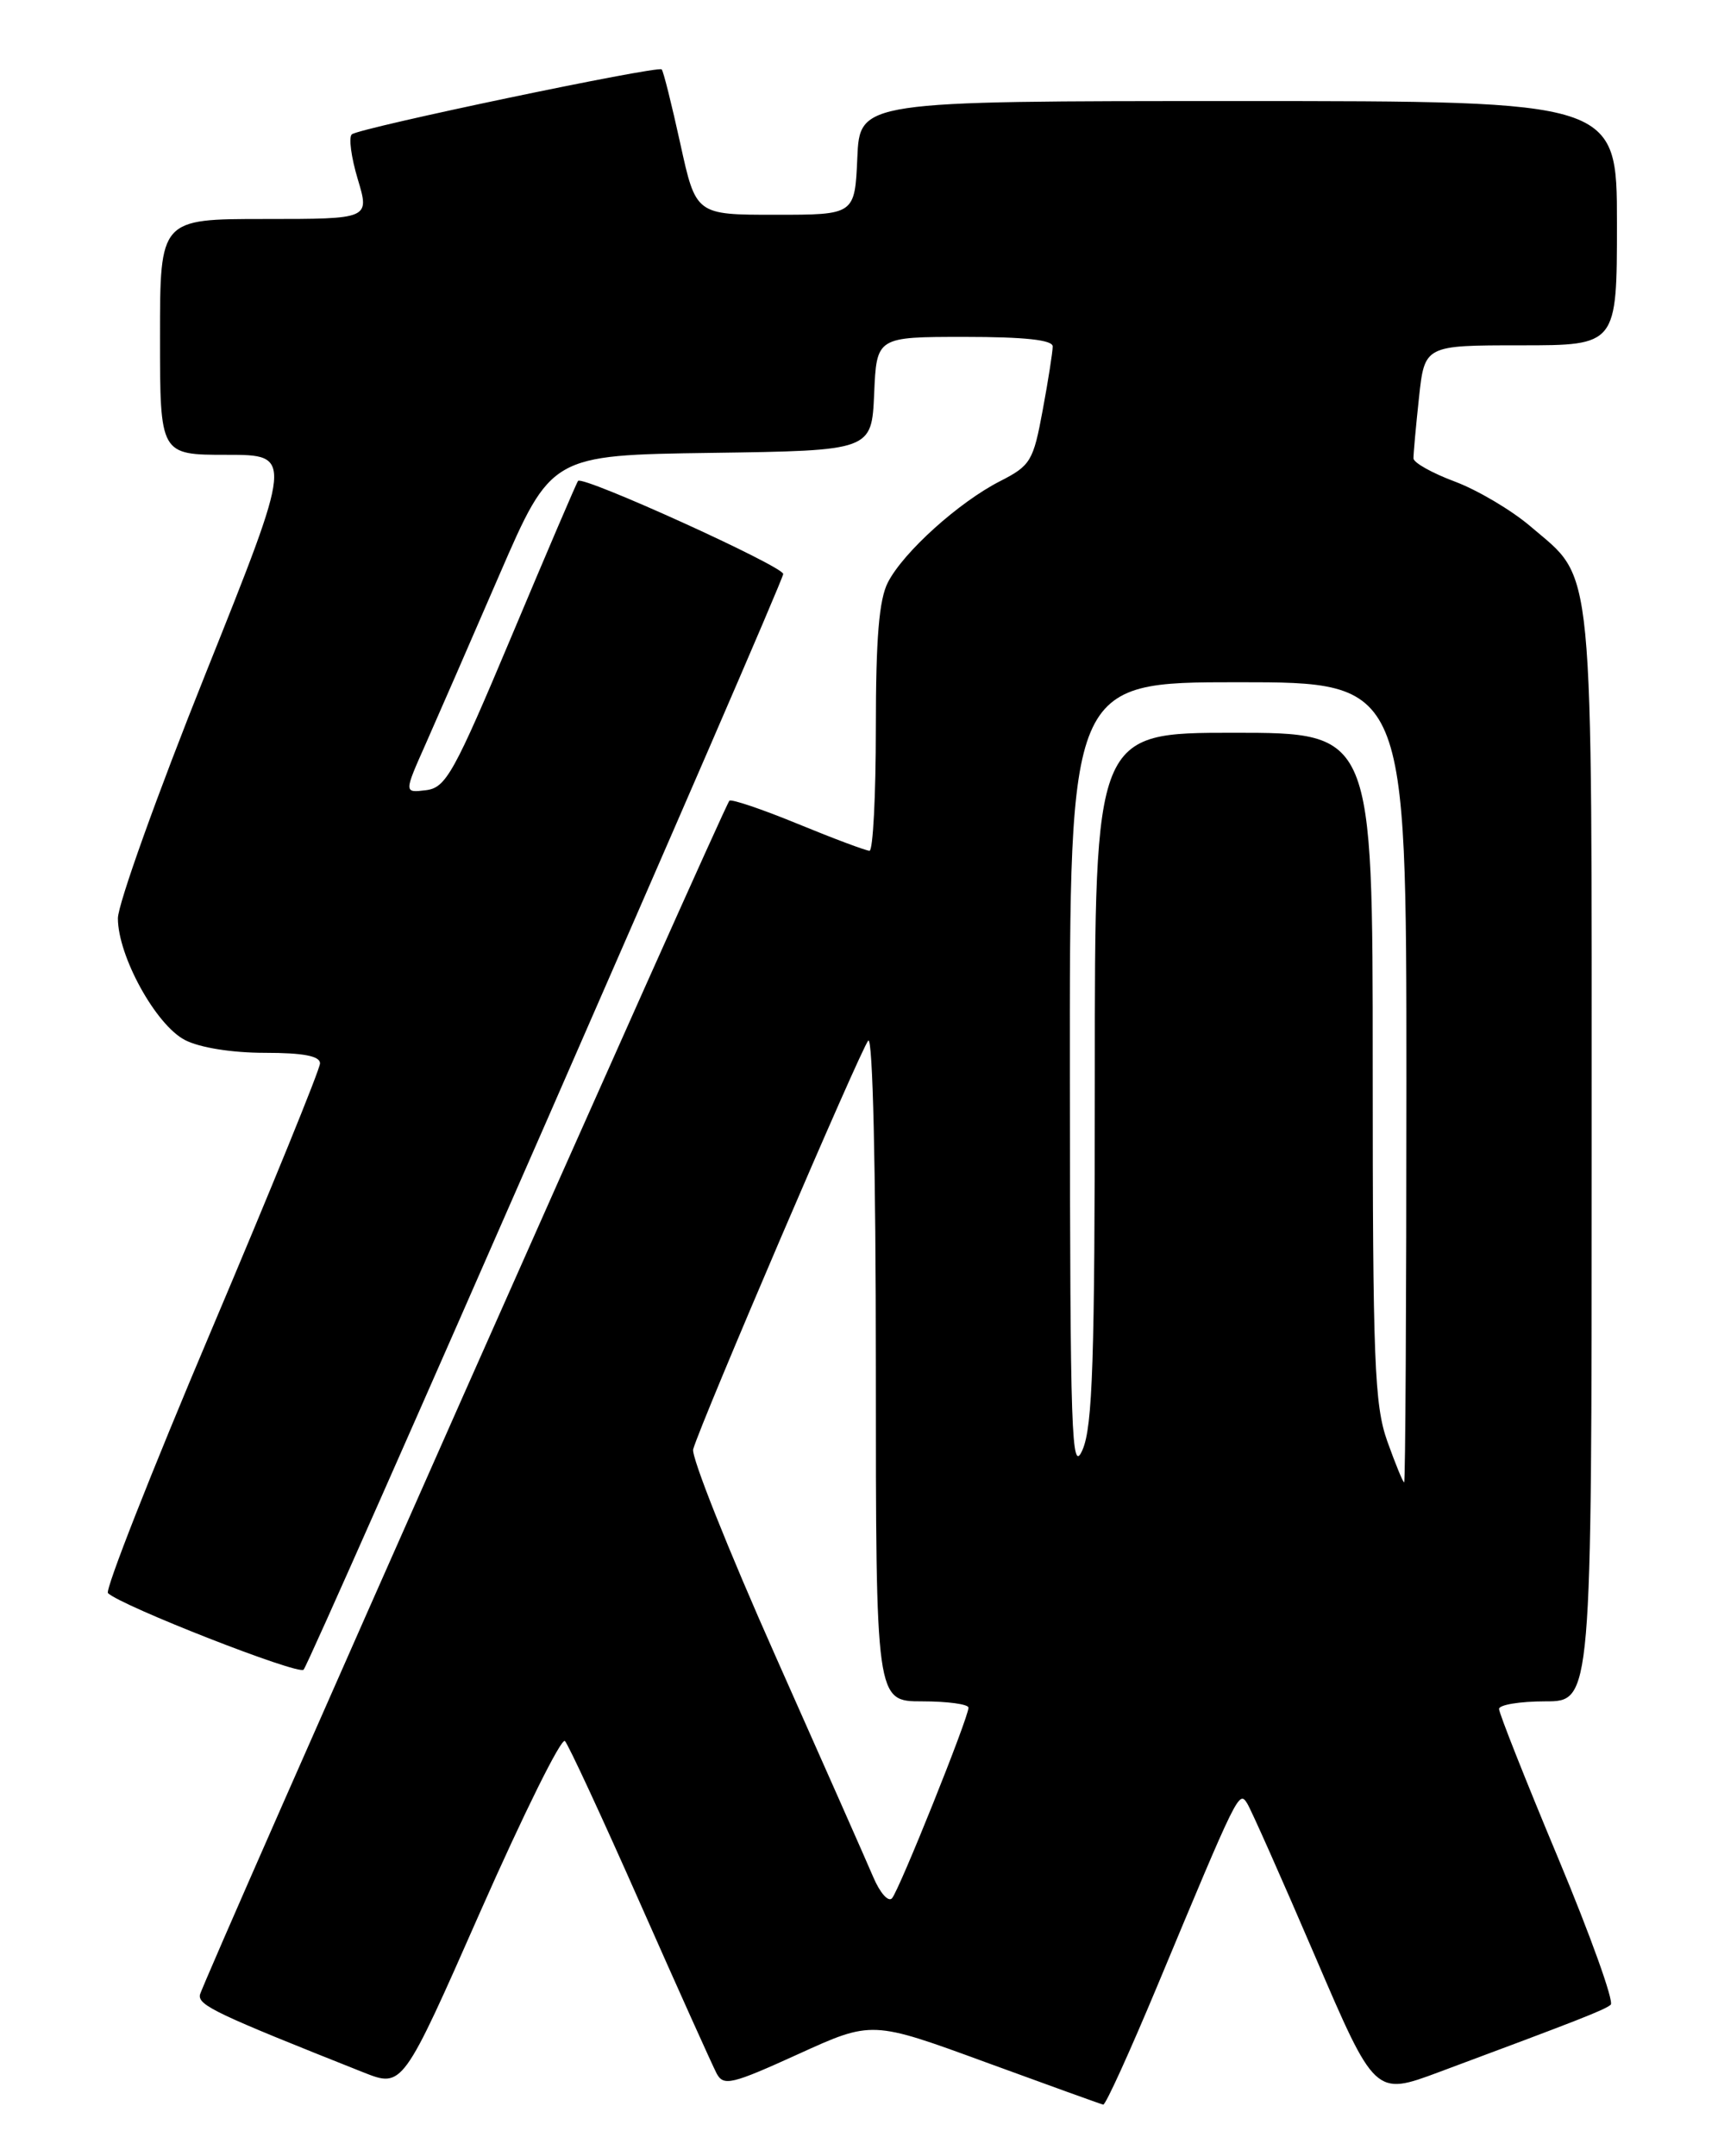<?xml version="1.0" encoding="UTF-8" standalone="no"?>
<!DOCTYPE svg PUBLIC "-//W3C//DTD SVG 1.1//EN" "http://www.w3.org/Graphics/SVG/1.1/DTD/svg11.dtd" >
<svg xmlns="http://www.w3.org/2000/svg" xmlns:xlink="http://www.w3.org/1999/xlink" version="1.1" viewBox="0 0 204 256">
 <g >
 <path fill="currentColor"
d=" M 137.44 235.74 C 147.03 212.74 147.11 212.57 148.09 214.11 C 148.57 214.88 152.18 223.00 156.12 232.18 C 163.27 248.85 163.27 248.85 170.89 246.01 C 187.54 239.81 190.53 238.64 191.26 238.02 C 191.68 237.67 188.87 229.83 185.01 220.59 C 181.15 211.36 178.00 203.40 178.00 202.90 C 178.00 202.41 180.47 202.00 183.50 202.00 C 189.00 202.00 189.00 202.00 189.00 137.40 C 189.00 65.06 189.39 69.06 181.70 62.47 C 179.47 60.57 175.45 58.19 172.76 57.18 C 170.07 56.18 167.86 54.94 167.84 54.43 C 167.83 53.92 168.12 50.69 168.49 47.25 C 169.16 41.00 169.16 41.00 180.58 41.00 C 192.00 41.00 192.00 41.00 192.00 26.50 C 192.00 12.00 192.00 12.00 147.05 12.00 C 102.09 12.00 102.09 12.00 101.80 18.75 C 101.50 25.50 101.50 25.50 92.06 25.50 C 82.63 25.50 82.63 25.50 80.78 17.05 C 79.76 12.40 78.77 8.43 78.57 8.24 C 78.10 7.77 42.70 15.18 41.78 15.95 C 41.38 16.27 41.70 18.67 42.48 21.27 C 43.90 26.00 43.90 26.00 31.45 26.00 C 19.00 26.00 19.00 26.00 19.00 40.00 C 19.00 54.00 19.00 54.00 26.91 54.00 C 34.81 54.00 34.81 54.00 24.41 79.99 C 18.68 94.29 14.00 107.36 14.00 109.03 C 14.00 113.51 18.50 121.69 21.96 123.48 C 23.71 124.39 27.54 125.00 31.45 125.00 C 36.02 125.00 38.00 125.38 38.00 126.25 C 38.00 126.94 32.18 141.22 25.07 158.00 C 17.96 174.78 12.45 188.79 12.82 189.15 C 14.40 190.67 35.47 198.92 36.05 198.24 C 36.97 197.17 93.00 69.18 93.00 68.15 C 93.00 67.23 69.19 56.42 68.64 57.10 C 68.46 57.32 64.92 65.60 60.76 75.50 C 53.89 91.84 52.95 93.53 50.58 93.82 C 47.96 94.14 47.96 94.14 50.55 88.32 C 51.97 85.12 55.90 76.10 59.29 68.27 C 65.46 54.04 65.46 54.04 84.48 53.77 C 103.50 53.50 103.50 53.50 103.80 46.75 C 104.09 40.00 104.09 40.00 114.55 40.00 C 121.68 40.00 125.00 40.36 125.00 41.13 C 125.00 41.76 124.47 45.17 123.81 48.71 C 122.70 54.73 122.38 55.28 118.77 57.12 C 113.86 59.62 107.29 65.54 105.44 69.13 C 104.38 71.16 104.00 75.76 104.00 86.45 C 104.00 94.45 103.66 101.00 103.25 101.01 C 102.84 101.01 99.02 99.58 94.76 97.83 C 90.50 96.08 86.84 94.84 86.61 95.07 C 85.91 95.80 24.00 235.42 23.74 236.84 C 23.52 238.09 25.67 239.11 43.15 246.05 C 47.81 247.89 47.81 247.89 57.06 226.91 C 62.16 215.37 66.66 206.28 67.08 206.71 C 67.50 207.15 71.52 215.82 76.02 226.00 C 80.52 236.18 84.61 245.26 85.10 246.19 C 85.92 247.71 86.88 247.48 94.77 243.89 C 103.53 239.90 103.53 239.90 117.02 244.84 C 124.43 247.55 130.72 249.82 131.00 249.88 C 131.28 249.94 134.17 243.57 137.44 235.74 Z  M 103.70 222.88 C 102.91 221.02 97.67 209.18 92.06 196.57 C 86.45 183.96 82.06 172.94 82.31 172.07 C 83.26 168.76 102.25 124.45 103.10 123.55 C 103.63 122.99 104.00 138.74 104.00 162.30 C 104.00 202.00 104.00 202.00 109.50 202.00 C 112.53 202.00 115.00 202.34 115.00 202.75 C 115.01 203.92 106.79 224.39 105.92 225.38 C 105.49 225.87 104.49 224.74 103.70 222.88 Z  M 164.73 171.12 C 163.20 166.79 163.00 161.67 163.00 126.62 C 163.00 87.00 163.00 87.00 146.50 87.00 C 130.00 87.00 130.00 87.00 130.00 127.89 C 130.00 161.54 129.74 169.37 128.54 172.14 C 127.23 175.15 127.07 170.58 127.04 128.25 C 127.00 81.00 127.00 81.00 147.00 81.00 C 167.00 81.00 167.00 81.00 167.00 128.50 C 167.00 154.62 166.88 176.00 166.73 176.00 C 166.59 176.00 165.69 173.80 164.73 171.12 Z "/>
</g>
</svg>